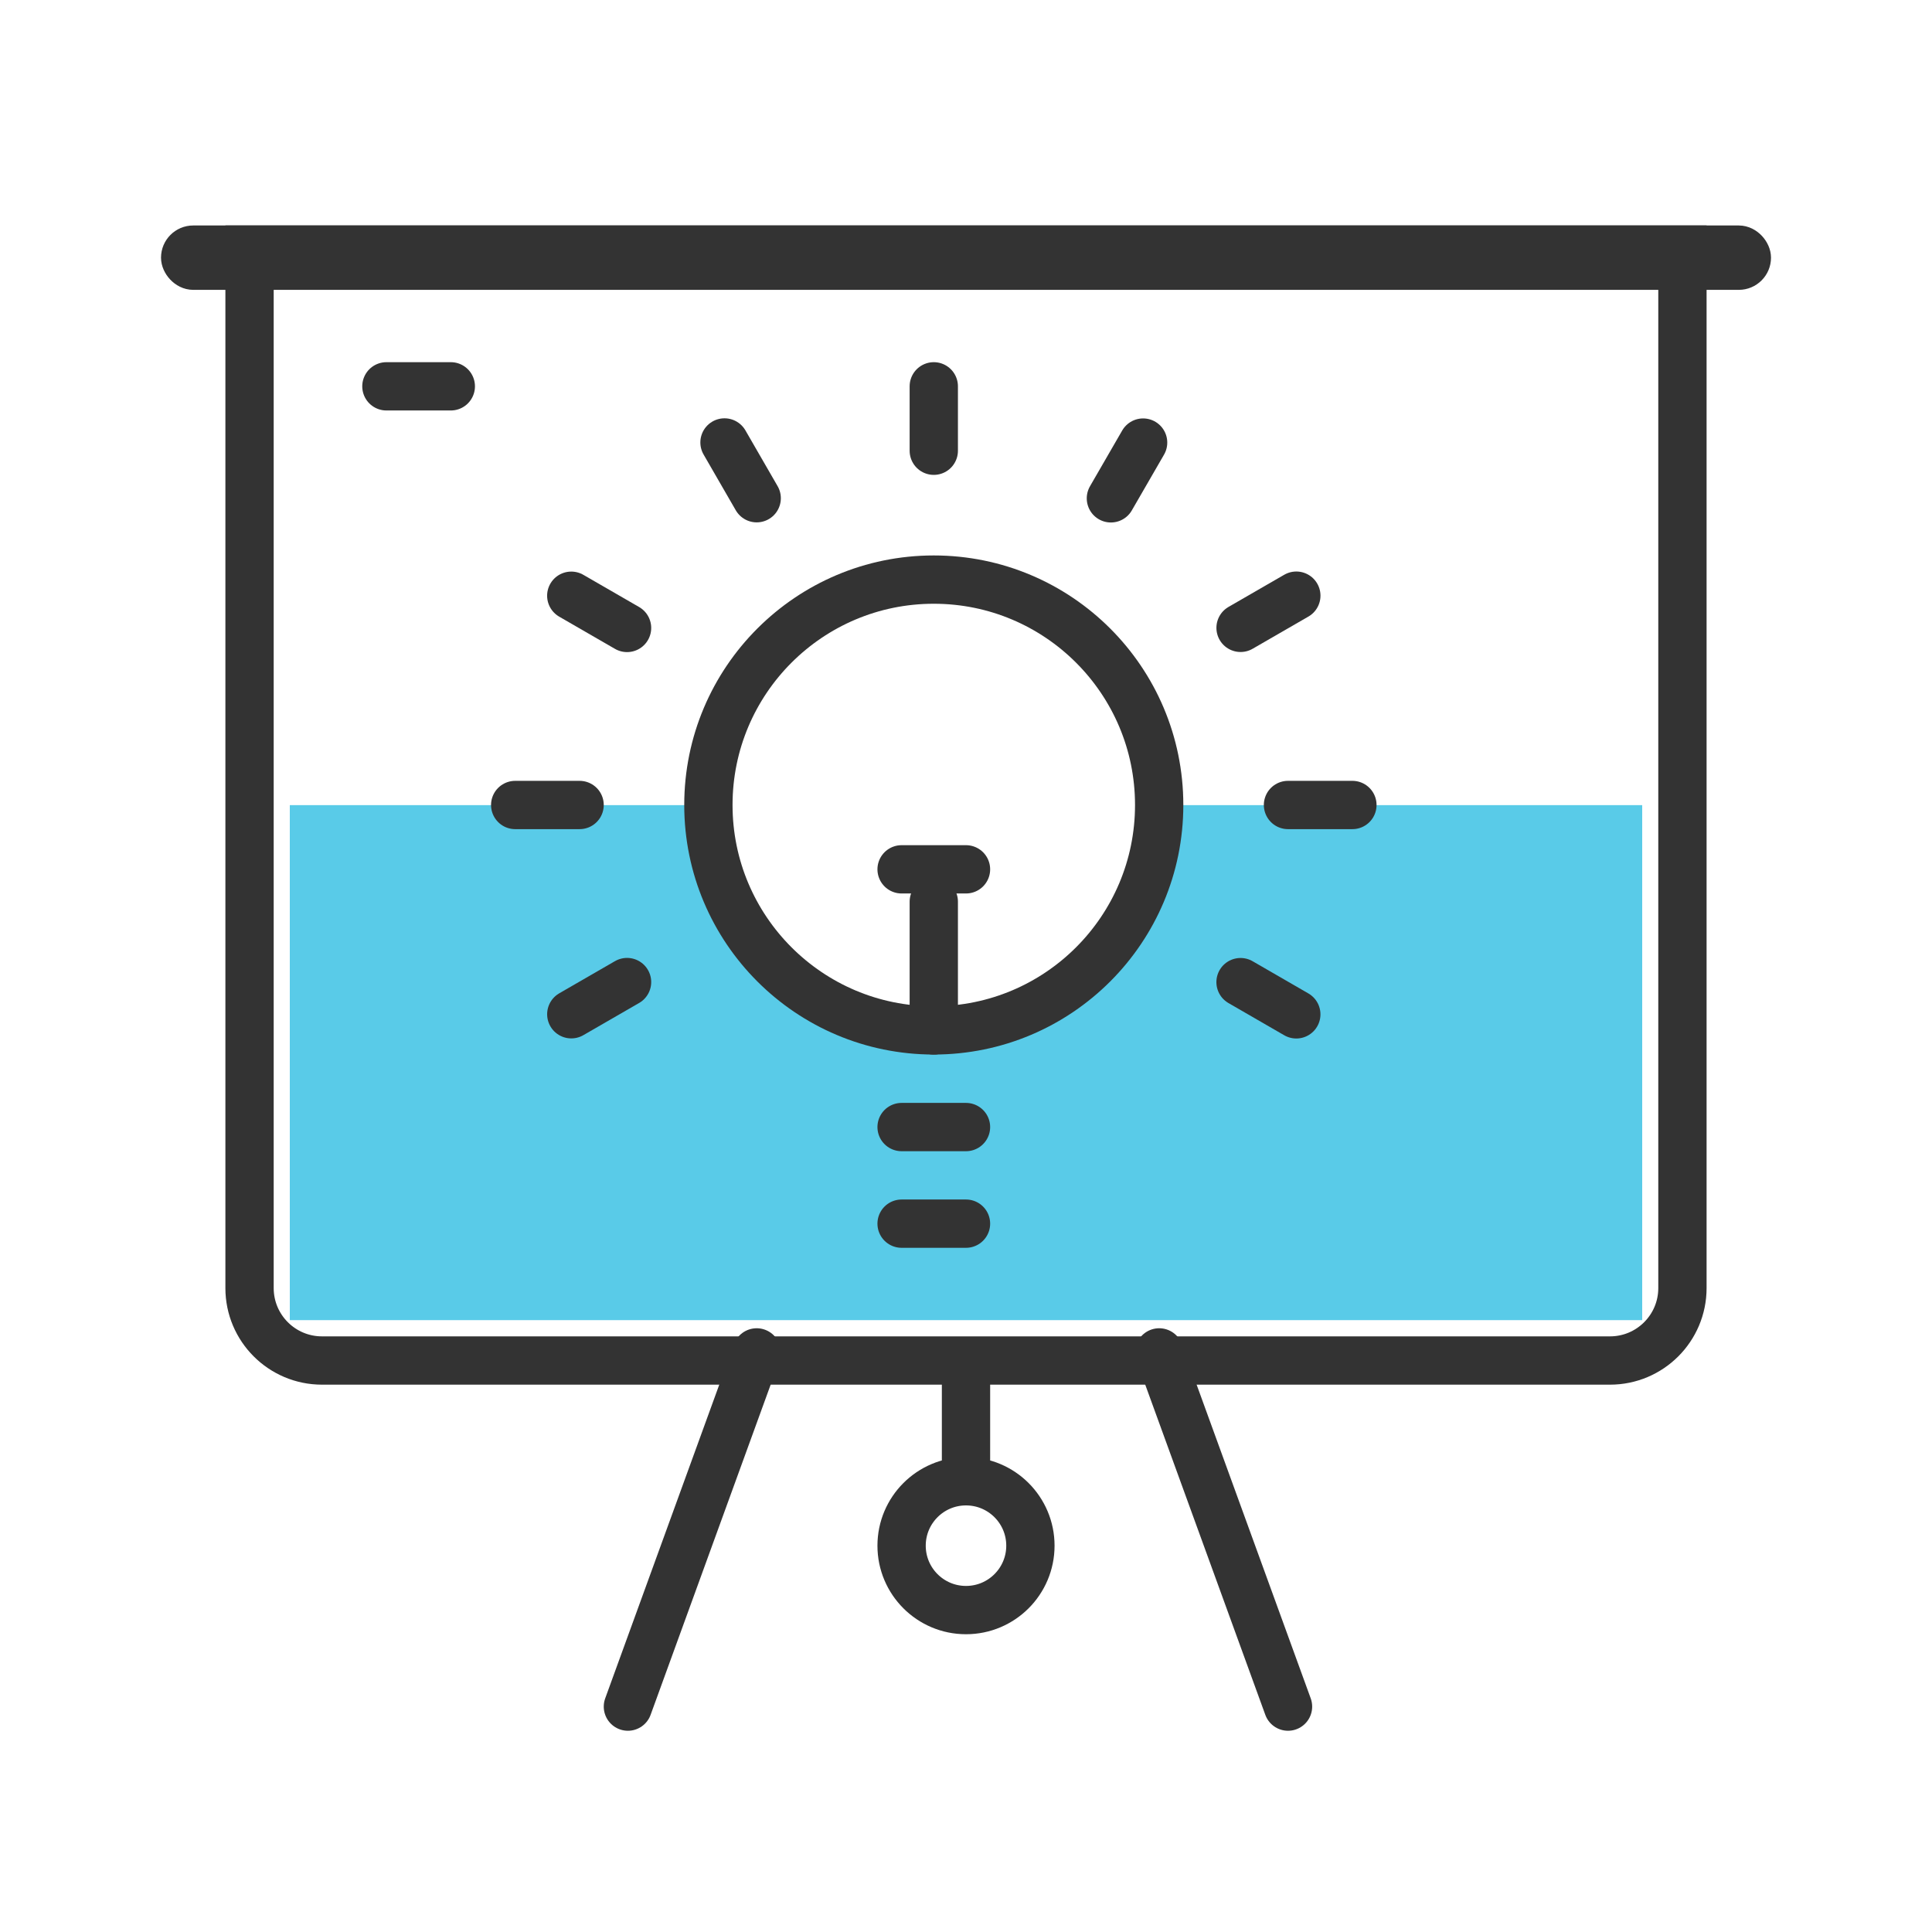 <svg width="80" height="80" viewBox="0 0 80 80" fill="none" xmlns="http://www.w3.org/2000/svg">
<rect width="80" height="80" fill="white"/>
<path fill-rule="evenodd" clip-rule="evenodd" d="M12 54.664L12 33.331H68V54.664L12 54.664Z" fill="#59CBE8"/>
<path fill-rule="evenodd" clip-rule="evenodd" d="M14.667 10.664C12.458 10.664 10.667 12.455 10.667 14.664L10.667 33.331H69.334V14.664C69.334 12.455 67.543 10.664 65.334 10.664H14.667Z" fill="white"/>
<path d="M13.333 56.336C11.676 56.336 10.333 54.993 10.333 53.336L10.333 10.336L69.666 10.336V53.336C69.666 54.993 68.323 56.336 66.666 56.336H13.333Z" stroke="#333333" stroke-width="2"/>
<rect x="7.334" y="10.003" width="65.333" height="1.333" rx="0.667" fill="white" stroke="#333333" stroke-width="1.333" stroke-linecap="round" stroke-linejoin="round"/>
<path d="M40 57.336V61.336" stroke="#333333" stroke-width="2" stroke-linecap="round" stroke-linejoin="round"/>
<path d="M31.333 56L26 70.667" stroke="#333333" stroke-width="2" stroke-linecap="round" stroke-linejoin="round"/>
<path d="M48 56L53.334 70.667" stroke="#333333" stroke-width="2" stroke-linecap="round" stroke-linejoin="round"/>
<circle cx="40" cy="64.003" r="2.667" fill="white" stroke="#333333" stroke-width="2" stroke-linecap="round" stroke-linejoin="round"/>
<path d="M18.667 15.997H16" stroke="#333333" stroke-width="2" stroke-linecap="round"/>
<path d="M24 33.333H21.333" stroke="#333333" stroke-width="2" stroke-linecap="round"/>
<path d="M56 33.333H53.333" stroke="#333333" stroke-width="2" stroke-linecap="round"/>
<path d="M25.965 40.665L23.656 41.998" stroke="#333333" stroke-width="2" stroke-linecap="round"/>
<path d="M53.678 24.665L51.369 25.998" stroke="#333333" stroke-width="2" stroke-linecap="round"/>
<path d="M47.334 18.326L46 20.635" stroke="#333333" stroke-width="2" stroke-linecap="round"/>
<path d="M38.666 15.997V18.664" stroke="#333333" stroke-width="2" stroke-linecap="round"/>
<path d="M30 18.321L31.333 20.63" stroke="#333333" stroke-width="2" stroke-linecap="round"/>
<path d="M51.368 40.668L53.677 42.002" stroke="#333333" stroke-width="2" stroke-linecap="round"/>
<path d="M23.655 24.668L25.965 26.002" stroke="#333333" stroke-width="2" stroke-linecap="round"/>
<path d="M40 46.669H37.333" stroke="#333333" stroke-width="2" stroke-linecap="round"/>
<path d="M40 50.669H37.333" stroke="#333333" stroke-width="2" stroke-linecap="round"/>
<circle cx="38.666" cy="33.333" r="9.333" fill="white" stroke="#333333" stroke-width="2" stroke-linecap="round" stroke-linejoin="round"/>
<path d="M38.666 37.336V42.669" stroke="#333333" stroke-width="2" stroke-linecap="round"/>
<path d="M40 35.997H37.333" stroke="#333333" stroke-width="2" stroke-linecap="round"/>
</svg>
